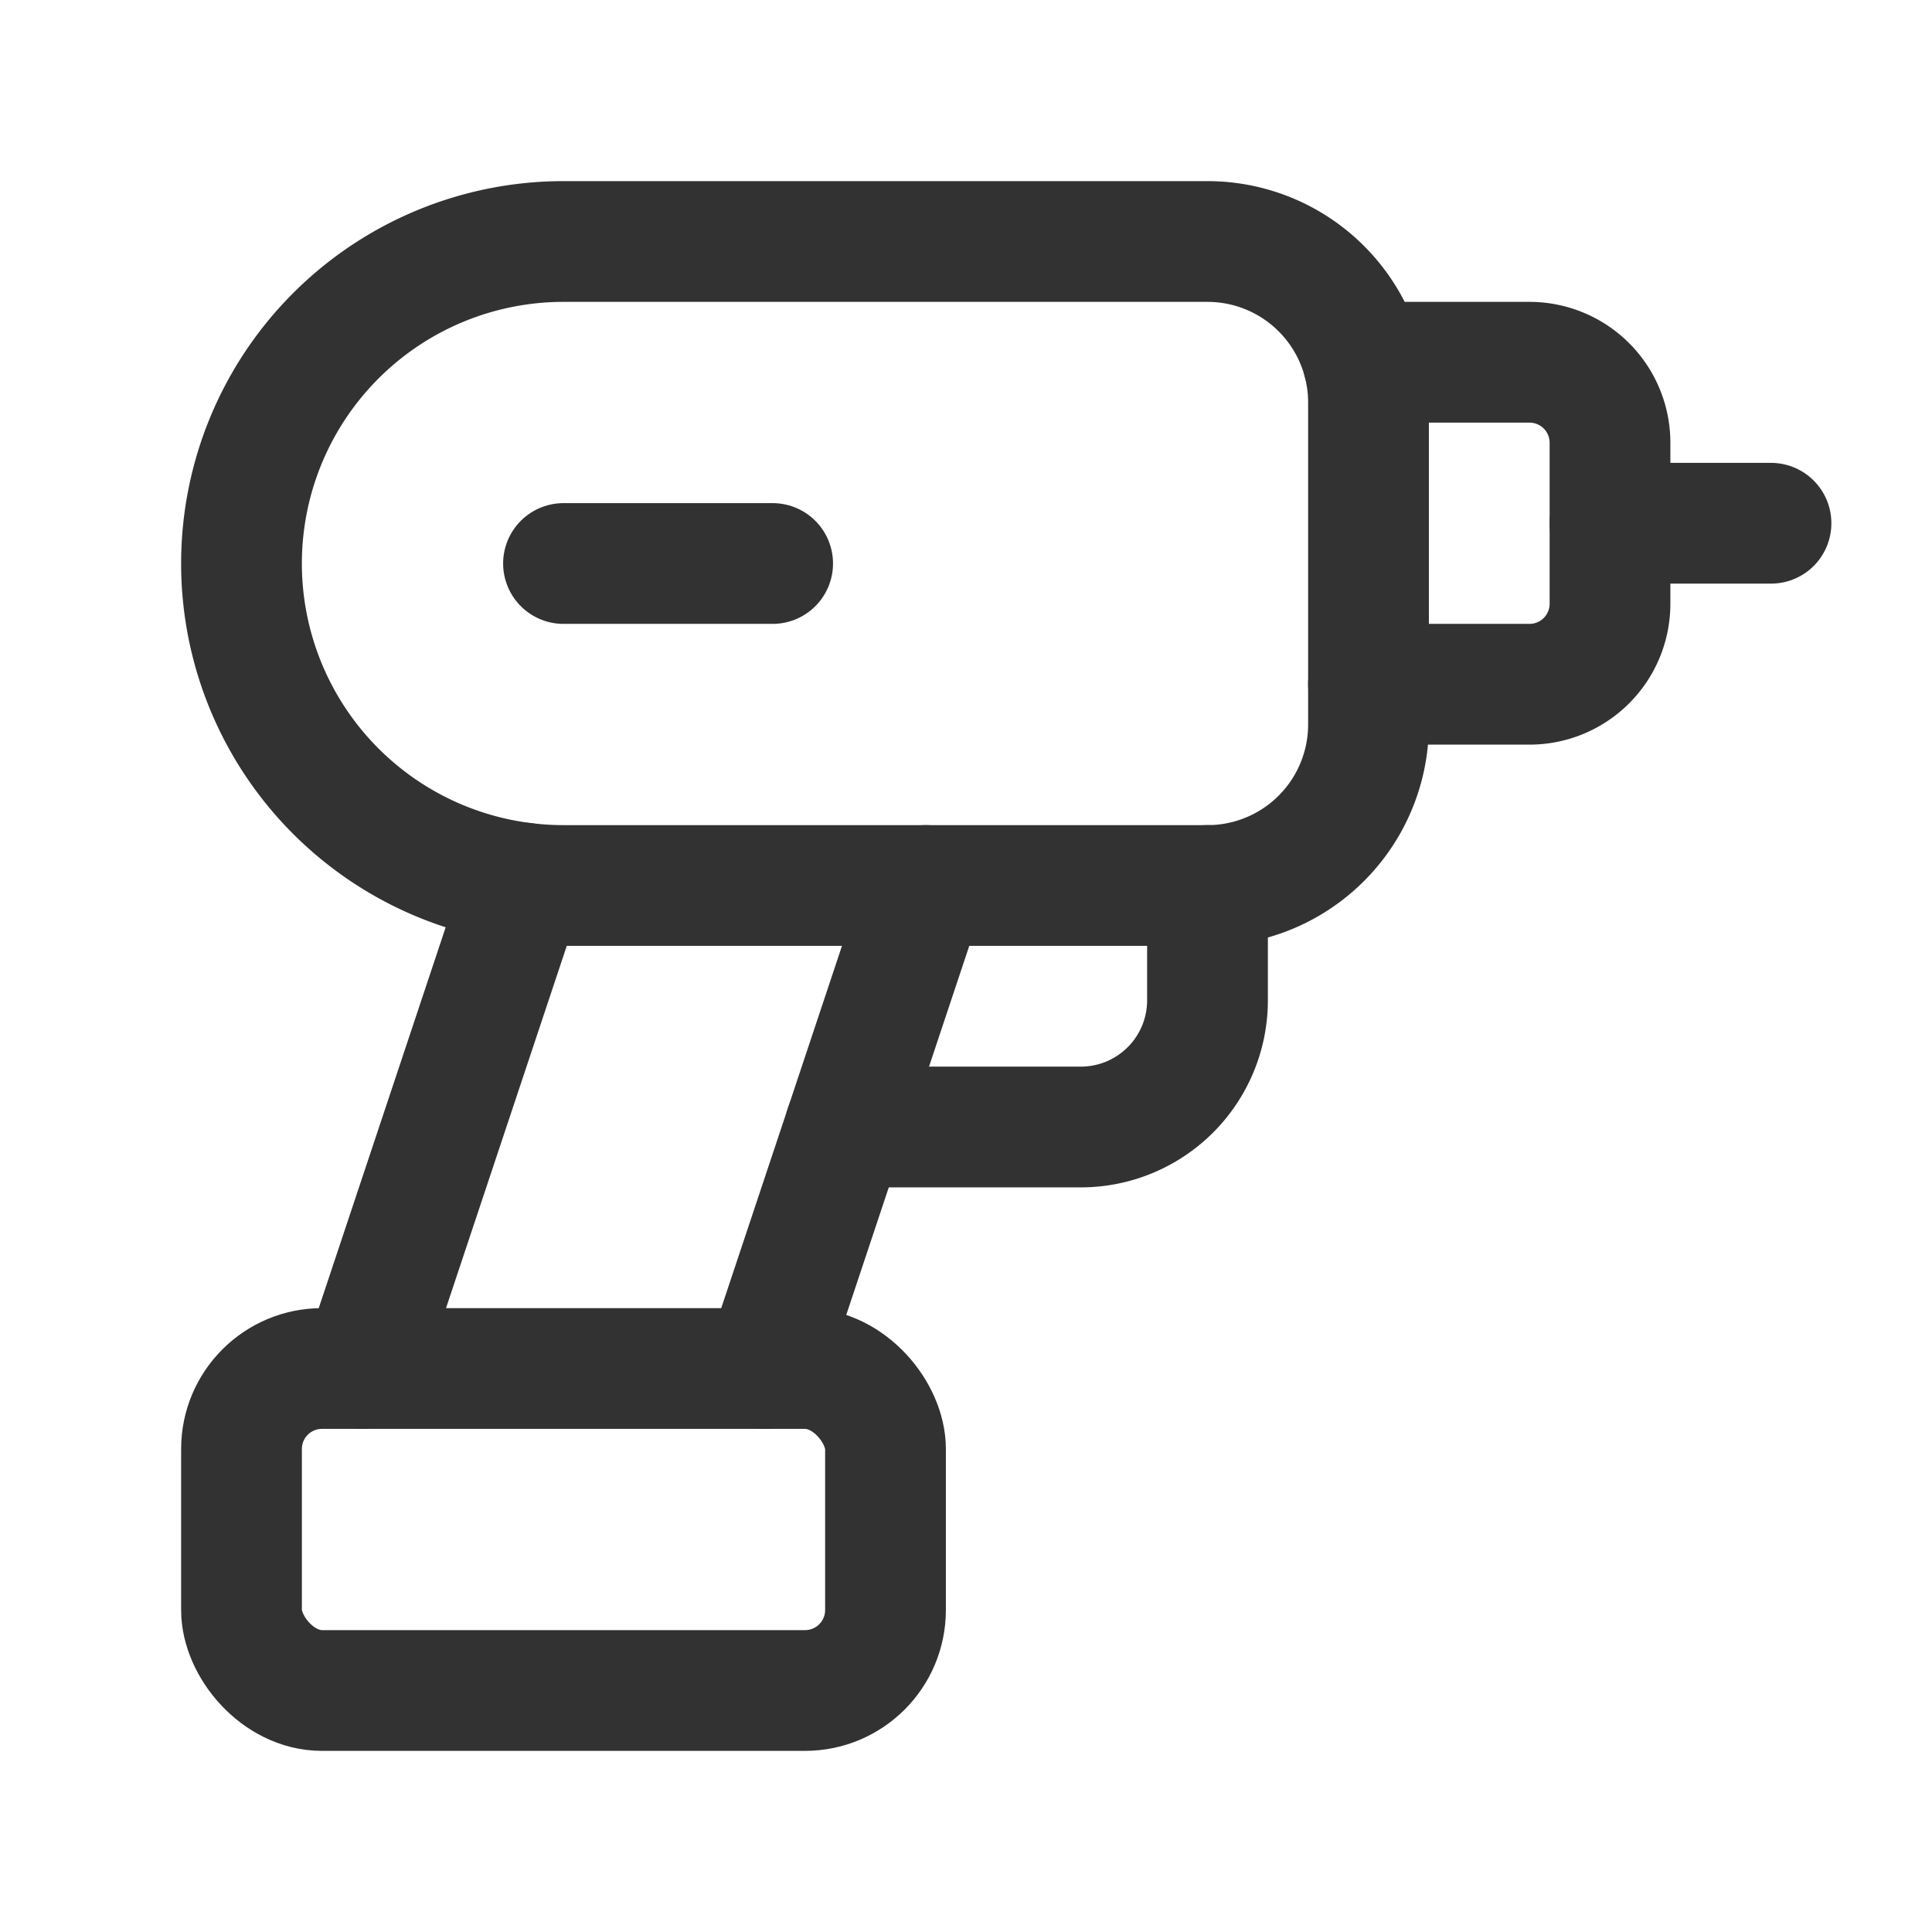 <svg id="Layer_3" data-name="Layer 3" xmlns="http://www.w3.org/2000/svg" viewBox="0 0 24 24"><path d="M17,5V9a2,2,0,0,1-2,2H7A4,4,0,0,1,3,7H3A4,4,0,0,1,7,3h8A2,2,0,0,1,17,5Z" fill="none" stroke="#323232" stroke-linecap="round" stroke-linejoin="round" stroke-width="1.5"/><path d="M16.937,4.5H19a1,1,0,0,1,1,1v2a1,1,0,0,1-1,1H17" fill="none" stroke="#323232" stroke-linecap="round" stroke-linejoin="round" stroke-width="1.5"/><line x1="20" y1="6.5" x2="22" y2="6.5" fill="none" stroke="#323232" stroke-linecap="round" stroke-linejoin="round" stroke-width="1.5"/><line x1="7" y1="7" x2="9.598" y2="7" fill="none" stroke="#323232" stroke-linecap="round" stroke-linejoin="round" stroke-width="1.5"/><path d="M11.5,11l-2,6" fill="none" stroke="#323232" stroke-linecap="round" stroke-linejoin="round" stroke-width="1.5"/><path d="M15,11v1.426A1.574,1.574,0,0,1,13.426,14H10.5" fill="none" stroke="#323232" stroke-linecap="round" stroke-linejoin="round" stroke-width="1.5"/><path d="M4.5,17l2.01-6.03" fill="none" stroke="#323232" stroke-linecap="round" stroke-linejoin="round" stroke-width="1.5"/><rect x="3" y="17" width="8" height="4" rx="1" stroke-width="1.5" stroke="#323232" stroke-linecap="round" stroke-linejoin="round" fill="none"/><rect width="24" height="24" fill="none"/></svg>